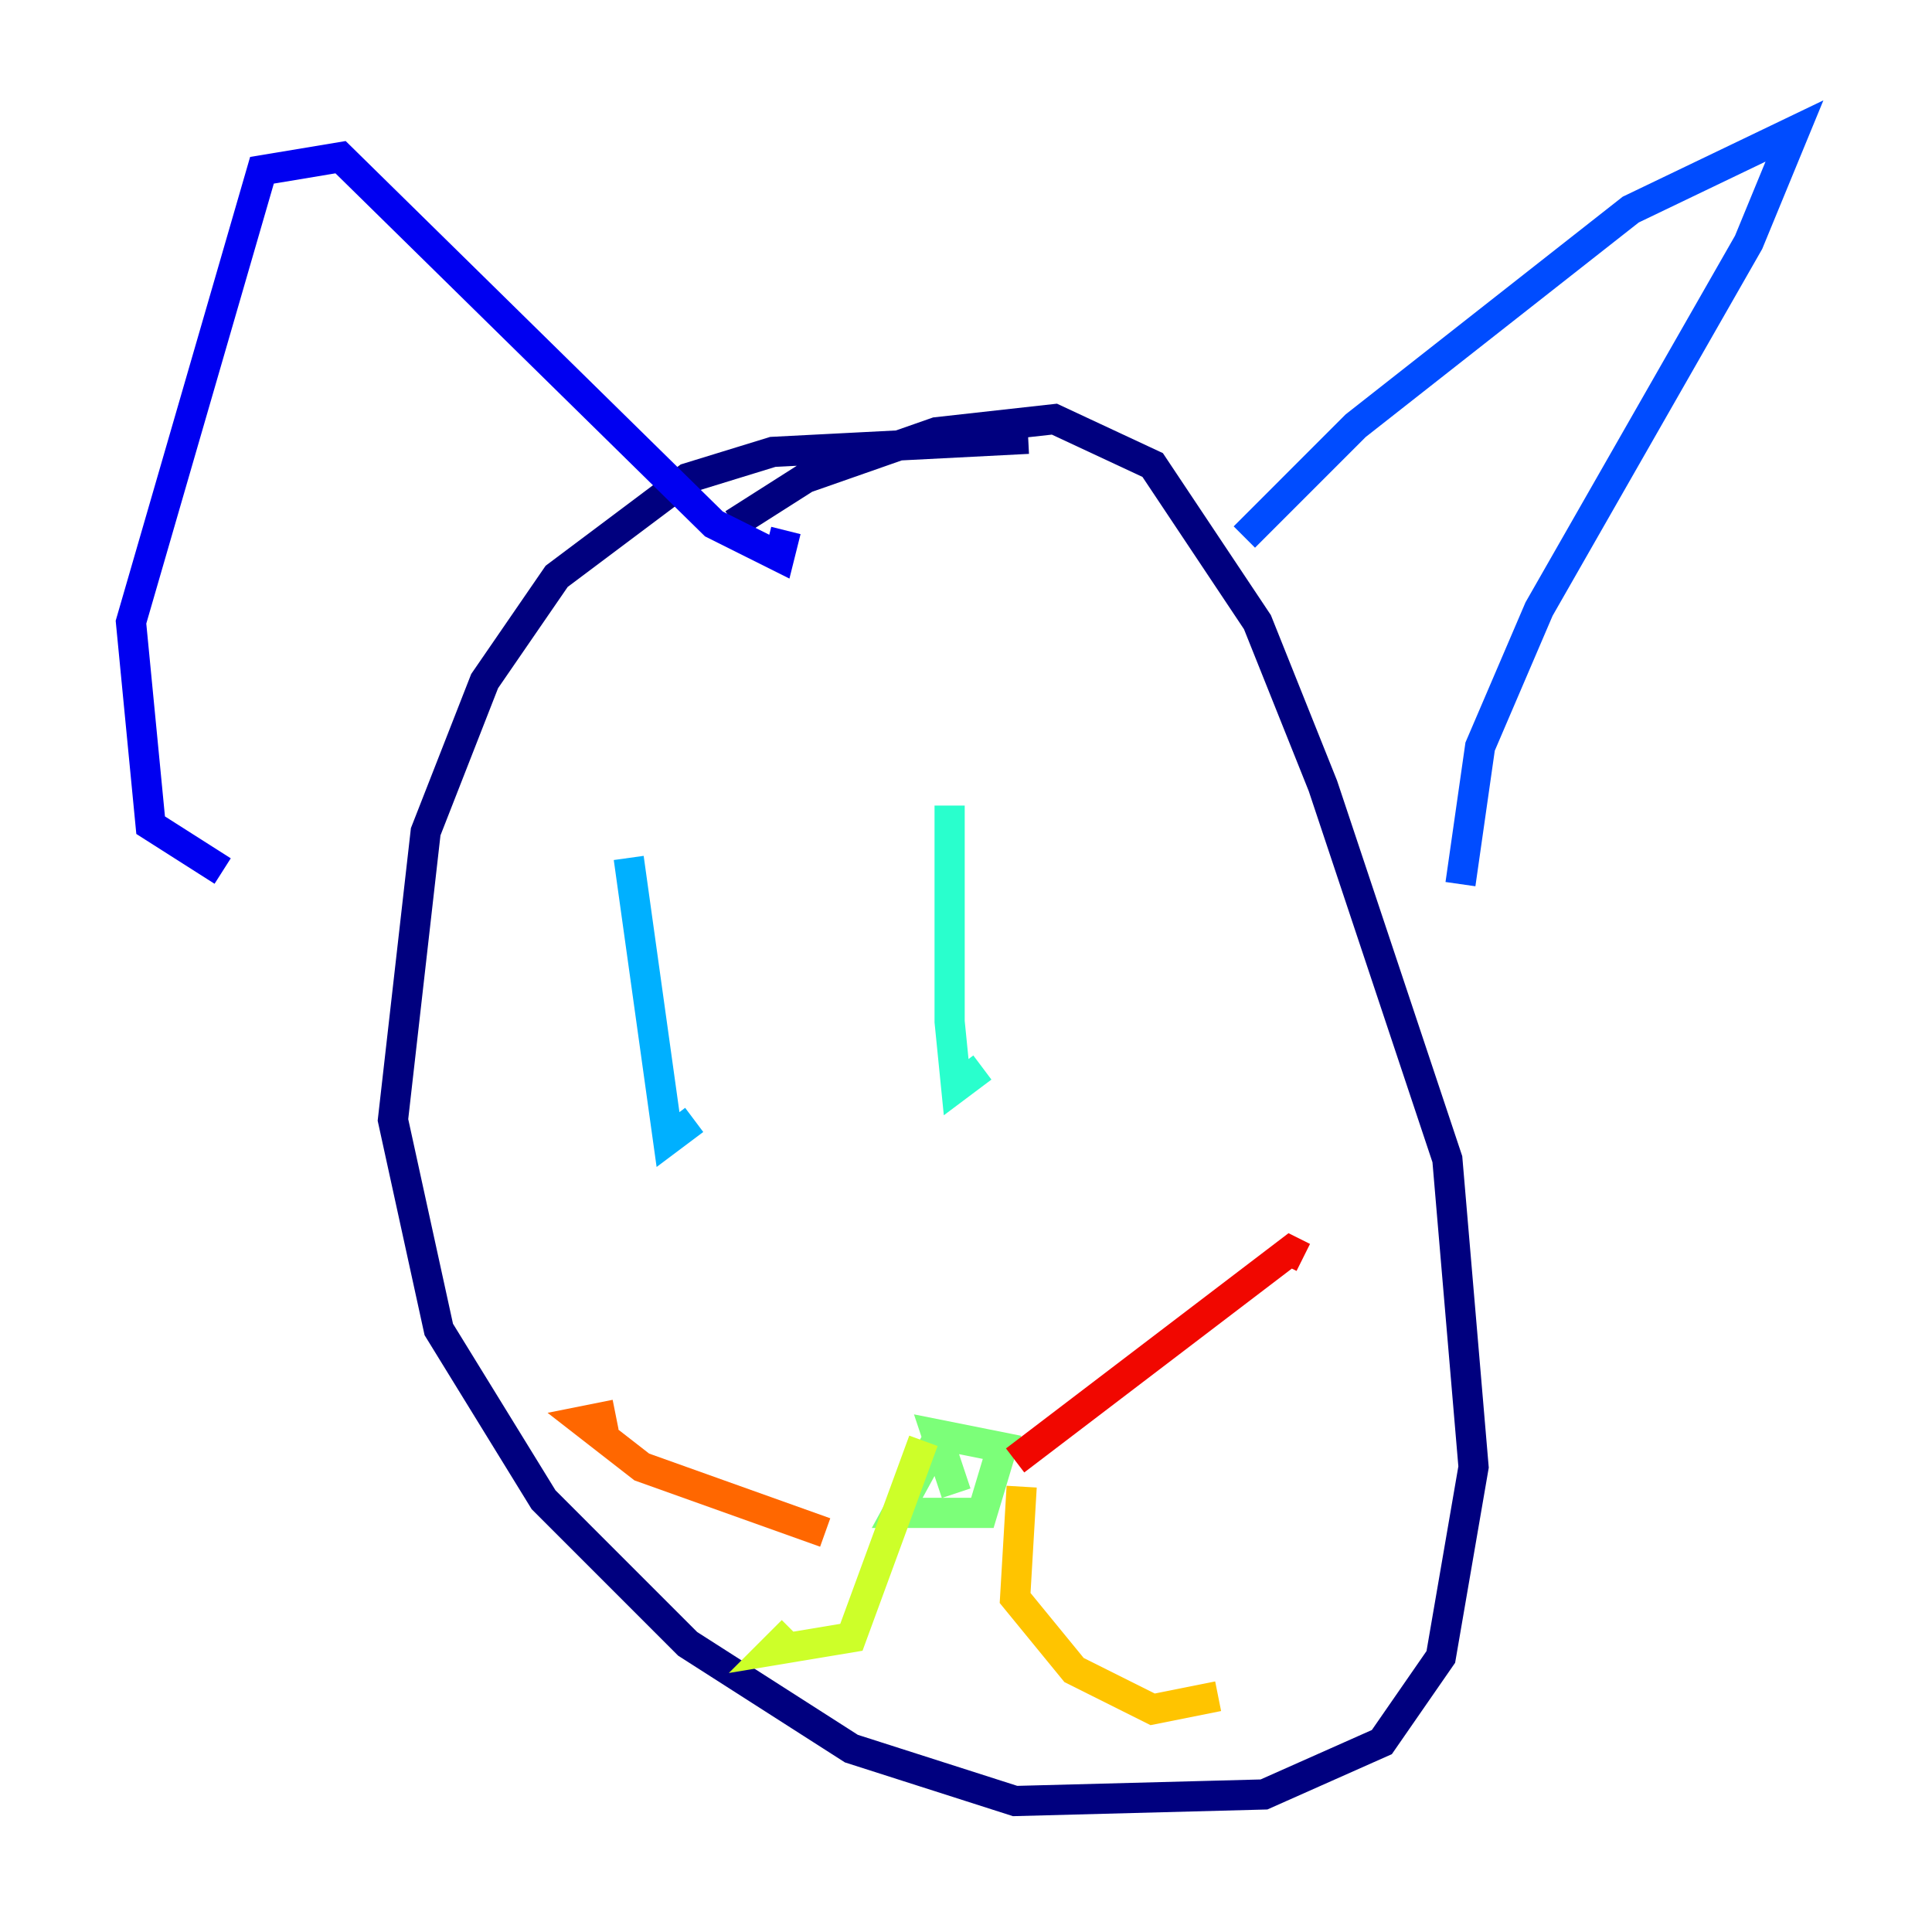 <?xml version="1.0" encoding="utf-8" ?>
<svg baseProfile="tiny" height="128" version="1.2" viewBox="0,0,128,128" width="128" xmlns="http://www.w3.org/2000/svg" xmlns:ev="http://www.w3.org/2001/xml-events" xmlns:xlink="http://www.w3.org/1999/xlink"><defs /><polyline fill="none" points="68.122,29.071 51.2,29.939 45.559,31.675 36.881,38.183 32.108,45.125 28.203,55.105 26.034,74.197 29.071,88.081 36.014,99.363 45.559,108.909 56.407,115.851 67.254,119.322 83.742,118.888 91.552,115.417 95.458,109.776 97.627,97.193 95.891,76.8 87.647,52.068 83.308,41.22 76.366,30.807 69.858,27.77 62.047,28.637 53.37,31.675 48.597,34.712" stroke="#00007f" stroke-width="2" /><polyline fill="none" points="14.752,57.709 9.98,54.671 8.678,41.22 17.356,11.281 22.563,10.414 47.295,34.712 51.634,36.881 52.068,35.146" stroke="#0000f1" stroke-width="2" /><polyline fill="none" points="82.441,35.58 89.817,28.203 108.041,13.885 118.888,8.678 115.851,16.054 101.966,40.352 98.061,49.464 96.759,58.576" stroke="#004cff" stroke-width="2" /><polyline fill="none" points="41.654,56.841 44.258,75.498 45.993,74.197" stroke="#00b0ff" stroke-width="2" /><polyline fill="none" points="62.915,53.37 62.915,67.688 63.349,72.027 65.085,70.725" stroke="#29ffcd" stroke-width="2" /><polyline fill="none" points="62.047,95.458 59.444,100.231 65.085,100.231 66.386,95.891 62.047,95.024 63.349,98.929" stroke="#7cff79" stroke-width="2" /><polyline fill="none" points="61.18,95.458 56.407,108.475 51.2,109.342 52.502,108.041" stroke="#cdff29" stroke-width="2" /><polyline fill="none" points="67.688,98.495 67.254,105.871 71.159,110.644 76.366,113.248 80.705,112.38" stroke="#ffc400" stroke-width="2" /><polyline fill="none" points="54.671,101.532 42.522,97.193 38.617,94.156 40.786,93.722" stroke="#ff6700" stroke-width="2" /><polyline fill="none" points="67.254,96.759 85.478,82.875 86.346,83.308" stroke="#f10700" stroke-width="2" /><polyline fill="none" points="71.593,100.231 71.593,100.231" stroke="#7f0000" stroke-width="2" /></svg>